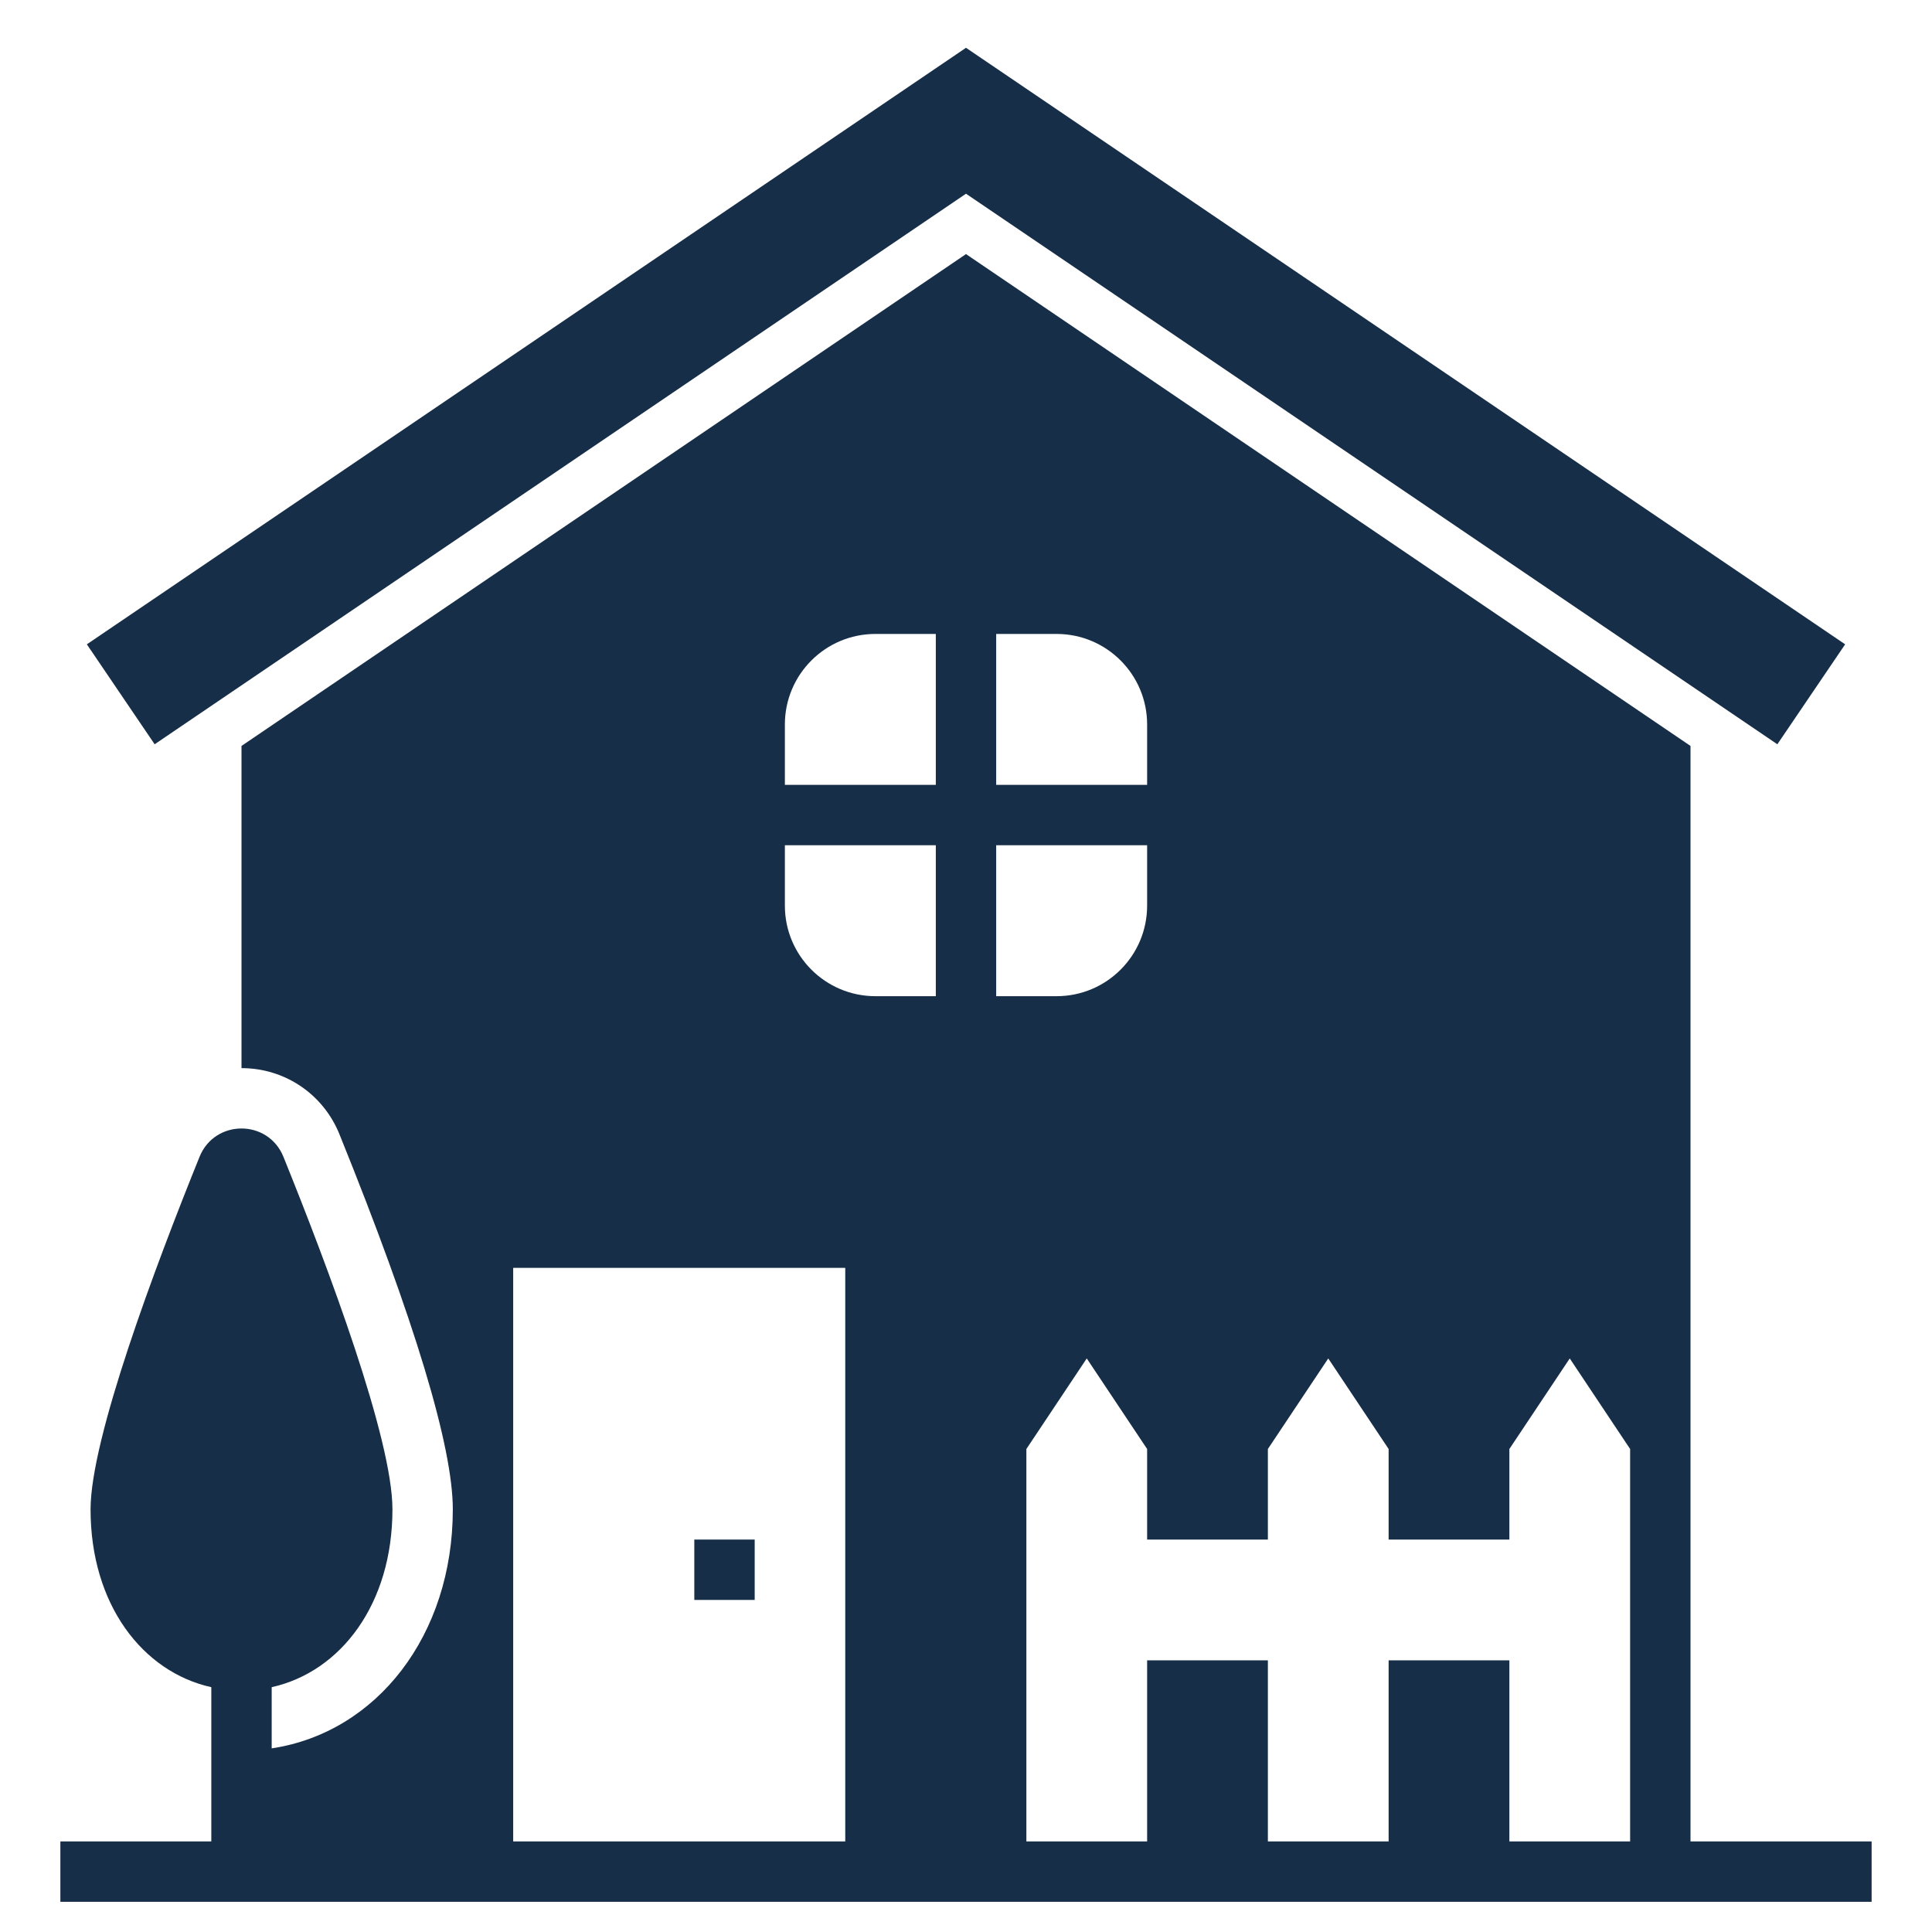 <svg xmlns="http://www.w3.org/2000/svg" version="1.1" xmlns:xlink="http://www.w3.org/1999/xlink" xmlns:svgjs="http://svgjs.com/svgjs" width="512" height="512" x="0" y="0" viewBox="0 0 64 64" style="enable-background:new 0 0 512 512" xml:space="preserve" class=""><g><path d="m23 51h2v2h-2z" fill="#162e47" data-original="#000000" class=""></path><path d="m56 61v-36.29l-24-16.293-24 16.293v10.673c1.434 0 2.706.859 3.244 2.189 2.492 6.162 3.756 10.344 3.756 12.428 0 4.17-2.519 7.393-6 7.917v-2.027c2.282-.507 4-2.746 4-5.89 0-2.344-2.131-8.02-3.611-11.679-.506-1.251-2.273-1.251-2.779 0-1.479 3.659-3.61 9.335-3.61 11.679 0 3.145 1.718 5.383 4 5.89v5.11h-5v2h60v-2zm-14-13 2-3 2 3v3h4v-3l2-3 2 3v13h-4v-6h-4v6h-4v-6h-4v6h-4v-13l2-3 2 3v3h4zm-9-20h5v2c0 1.657-1.343 3-3 3h-2zm2-7c1.657 0 3 1.343 3 3v2h-5v-5zm-9 3c0-1.657 1.343-3 3-3h2v5h-5zm0 4h5v5h-2c-1.657 0-3-1.343-3-3zm2 14v19h-11v-19z" fill="#162e47" data-original="#000000" class=""></path><path d="m32 6.417 26.877 18.238 2.246-3.311-29.123-19.761-29.123 19.761 2.246 3.311z" fill="#162e47" data-original="#000000" class=""></path></g></svg>